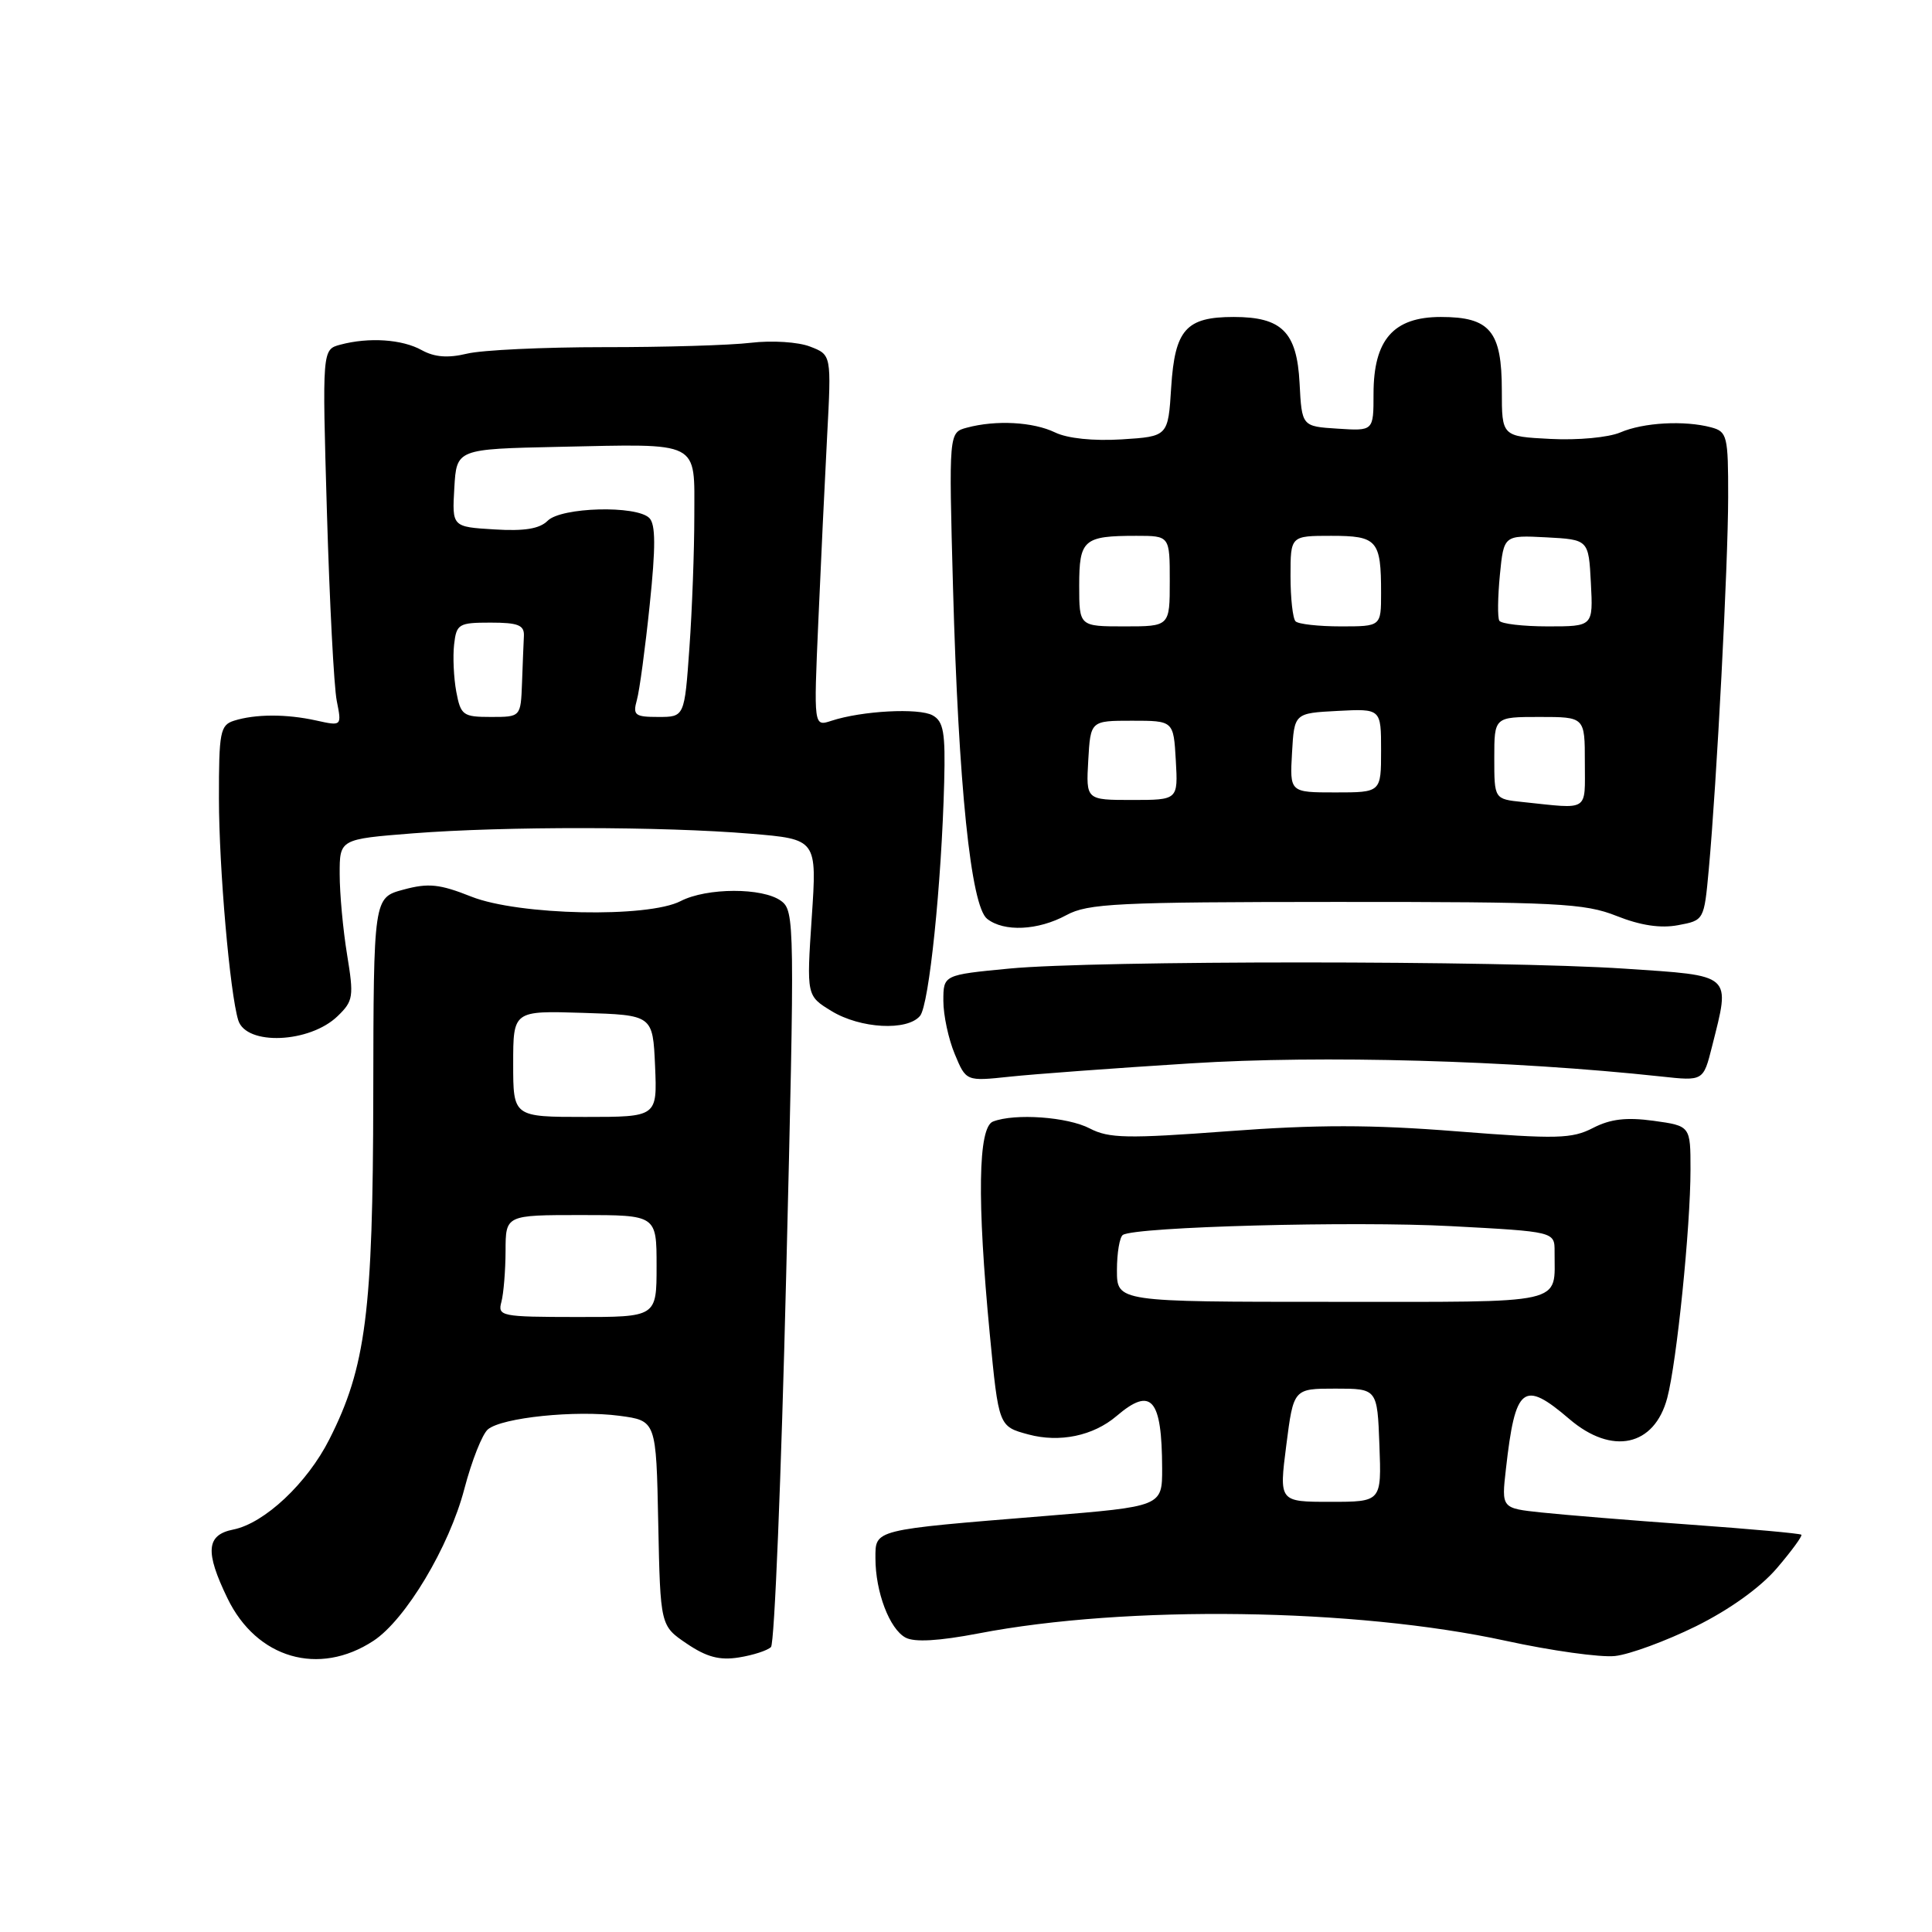 <?xml version="1.0" encoding="UTF-8" standalone="no"?>
<!DOCTYPE svg PUBLIC "-//W3C//DTD SVG 1.1//EN" "http://www.w3.org/Graphics/SVG/1.1/DTD/svg11.dtd" >
<svg xmlns="http://www.w3.org/2000/svg" xmlns:xlink="http://www.w3.org/1999/xlink" version="1.1" viewBox="0 0 256 256">
 <g >
 <path fill="currentColor"
d=" M 49.48 217.42 C 53.74 214.63 59.53 204.95 61.53 197.28 C 62.51 193.55 63.91 190.00 64.66 189.39 C 66.55 187.83 76.27 186.83 82.08 187.60 C 86.95 188.25 86.95 188.25 87.22 201.84 C 87.50 215.42 87.50 215.42 91.00 217.79 C 93.63 219.57 95.35 220.03 97.91 219.62 C 99.79 219.32 101.70 218.70 102.16 218.24 C 102.62 217.78 103.52 195.66 104.17 169.07 C 105.32 122.28 105.30 120.69 103.49 119.37 C 101.06 117.59 93.65 117.61 90.19 119.40 C 85.83 121.65 68.72 121.29 62.46 118.81 C 58.26 117.14 56.77 116.98 53.46 117.88 C 49.50 118.94 49.50 118.94 49.46 145.22 C 49.42 173.87 48.48 181.17 43.64 190.72 C 40.70 196.54 35.05 201.84 30.92 202.67 C 27.33 203.38 27.14 205.59 30.14 211.78 C 34.00 219.76 42.25 222.16 49.48 217.42 Z  M 224.70 215.50 C 229.15 213.30 233.24 210.37 235.44 207.80 C 237.39 205.52 238.85 203.52 238.69 203.36 C 238.53 203.19 231.89 202.59 223.95 202.02 C 216.00 201.45 207.13 200.72 204.23 200.41 C 198.95 199.85 198.95 199.85 199.54 194.67 C 200.78 183.63 201.84 182.80 207.96 188.04 C 213.61 192.87 219.22 191.65 220.92 185.23 C 222.18 180.49 224.00 162.57 224.00 154.99 C 224.00 149.19 224.00 149.19 219.10 148.51 C 215.49 148.02 213.39 148.27 211.08 149.46 C 208.29 150.90 206.31 150.95 193.05 149.91 C 181.73 149.01 174.47 149.01 162.74 149.89 C 149.36 150.89 146.93 150.84 144.41 149.53 C 141.47 147.99 134.48 147.49 131.58 148.61 C 129.60 149.37 129.45 159.01 131.15 176.76 C 132.33 189.01 132.33 189.01 136.26 190.07 C 140.41 191.19 144.86 190.26 147.94 187.64 C 152.56 183.69 153.96 185.29 153.99 194.56 C 154.00 199.61 154.00 199.61 138.44 200.88 C 115.57 202.74 116.00 202.63 116.00 206.48 C 116.00 210.94 117.87 215.86 119.99 216.99 C 121.17 217.63 124.40 217.44 129.64 216.44 C 149.31 212.65 179.58 213.08 199.50 217.41 C 205.55 218.73 212.07 219.64 214.00 219.43 C 215.93 219.22 220.74 217.45 224.70 215.50 Z  M 157.80 140.90 C 175.14 139.80 200.27 140.50 220.10 142.64 C 225.70 143.25 225.70 143.25 226.85 138.68 C 229.30 128.94 229.73 129.32 215.25 128.35 C 198.84 127.26 145.12 127.25 133.75 128.34 C 125.00 129.18 125.00 129.18 125.00 132.62 C 125.00 134.52 125.68 137.69 126.51 139.67 C 128.01 143.28 128.01 143.28 133.76 142.67 C 136.92 142.33 147.73 141.53 157.80 140.90 Z  M 44.74 134.64 C 46.82 132.63 46.90 132.06 45.99 126.49 C 45.45 123.20 45.01 118.40 45.01 115.84 C 45.00 111.19 45.00 111.19 54.75 110.42 C 66.88 109.48 87.80 109.50 99.45 110.47 C 108.26 111.20 108.26 111.20 107.56 121.58 C 106.87 131.95 106.87 131.95 110.18 133.97 C 114.00 136.30 120.22 136.64 121.91 134.61 C 123.11 133.16 124.76 117.16 125.11 103.63 C 125.28 97.07 125.03 95.59 123.58 94.79 C 121.78 93.78 114.20 94.18 110.16 95.51 C 107.82 96.28 107.82 96.28 108.43 82.39 C 108.76 74.75 109.29 63.67 109.60 57.76 C 110.17 47.01 110.17 47.01 107.33 45.92 C 105.75 45.31 102.29 45.09 99.50 45.42 C 96.75 45.75 87.97 46.01 80.00 46.00 C 72.03 46.00 63.88 46.38 61.89 46.86 C 59.35 47.47 57.58 47.33 55.89 46.40 C 53.29 44.95 48.88 44.66 45.10 45.67 C 42.69 46.31 42.69 46.31 43.32 67.91 C 43.67 79.78 44.25 91.01 44.62 92.86 C 45.29 96.22 45.29 96.22 41.90 95.47 C 37.93 94.59 33.82 94.61 31.00 95.50 C 29.18 96.08 29.00 97.01 29.01 105.82 C 29.02 115.04 30.46 131.59 31.57 135.19 C 32.62 138.58 41.03 138.23 44.74 134.64 Z  M 141.30 121.26 C 144.15 119.71 148.03 119.52 177.00 119.51 C 206.41 119.50 209.95 119.68 214.21 121.37 C 217.38 122.63 220.04 123.03 222.36 122.59 C 225.80 121.95 225.80 121.94 226.42 115.22 C 227.48 103.65 228.98 74.88 228.99 65.87 C 229.00 57.75 228.86 57.20 226.75 56.63 C 223.20 55.68 217.76 55.98 214.70 57.30 C 213.13 57.97 209.05 58.35 205.45 58.16 C 199.00 57.83 199.00 57.83 199.00 51.74 C 199.00 43.88 197.44 42.00 190.92 42.00 C 184.64 42.00 182.00 45.01 182.00 52.19 C 182.00 57.11 182.00 57.11 177.25 56.80 C 172.50 56.50 172.50 56.50 172.20 50.77 C 171.85 43.99 169.86 42.00 163.47 42.00 C 157.16 42.00 155.68 43.66 155.19 51.30 C 154.78 57.83 154.78 57.83 148.64 58.22 C 144.88 58.45 141.45 58.10 139.80 57.30 C 136.90 55.90 131.97 55.63 128.11 56.67 C 125.72 57.31 125.72 57.31 126.28 77.90 C 127.00 104.05 128.64 120.05 130.80 121.75 C 133.03 123.51 137.54 123.30 141.30 121.26 Z  M 66.44 172.50 C 66.73 171.40 66.98 168.36 66.99 165.75 C 67.00 161.00 67.00 161.00 77.00 161.00 C 87.00 161.00 87.00 161.00 87.00 167.76 C 87.00 174.52 87.00 174.52 76.45 174.51 C 66.39 174.50 65.92 174.41 66.44 172.50 Z  M 68.00 140.96 C 68.00 133.92 68.00 133.92 77.25 134.21 C 86.50 134.50 86.50 134.50 86.80 141.25 C 87.09 148.00 87.09 148.00 77.55 148.00 C 68.00 148.00 68.00 148.00 68.00 140.96 Z  M 170.44 191.50 C 171.40 184.00 171.40 184.00 176.95 184.00 C 182.50 184.00 182.50 184.00 182.78 191.50 C 183.06 199.00 183.06 199.00 176.27 199.00 C 169.48 199.00 169.48 199.00 170.44 191.50 Z  M 148.00 168.31 C 148.00 166.00 148.36 163.90 148.79 163.63 C 150.54 162.55 179.38 161.78 192.26 162.47 C 206.00 163.20 206.00 163.20 205.99 165.85 C 205.95 172.97 208.05 172.50 176.45 172.50 C 148.00 172.50 148.00 172.50 148.00 168.31 Z  M 60.46 91.66 C 60.12 89.82 59.99 87.01 60.17 85.41 C 60.48 82.68 60.77 82.50 65.00 82.50 C 68.65 82.50 69.48 82.83 69.42 84.25 C 69.37 85.21 69.26 88.03 69.17 90.50 C 69.00 95.00 69.00 95.00 65.05 95.00 C 61.35 95.00 61.05 94.78 60.46 91.66 Z  M 84.39 92.75 C 84.74 91.51 85.50 85.84 86.09 80.14 C 86.89 72.46 86.88 69.48 86.04 68.64 C 84.33 66.93 74.37 67.20 72.57 69.00 C 71.50 70.07 69.49 70.40 65.49 70.15 C 59.90 69.81 59.90 69.81 60.20 64.65 C 60.50 59.50 60.50 59.50 74.00 59.21 C 93.01 58.81 92.00 58.29 92.00 68.37 C 92.00 72.95 91.71 80.81 91.35 85.85 C 90.70 95.00 90.70 95.00 87.23 95.00 C 84.12 95.00 83.83 94.77 84.39 92.75 Z  M 201.75 106.27 C 198.00 105.88 198.00 105.88 198.00 100.44 C 198.00 95.00 198.00 95.00 204.00 95.00 C 210.00 95.00 210.00 95.00 210.00 101.00 C 210.00 107.65 210.69 107.21 201.75 106.27 Z  M 144.20 100.75 C 144.50 95.50 144.50 95.50 150.00 95.50 C 155.50 95.50 155.50 95.50 155.80 100.75 C 156.10 106.00 156.10 106.00 150.00 106.00 C 143.90 106.00 143.90 106.00 144.20 100.75 Z  M 171.20 99.75 C 171.50 94.50 171.50 94.50 177.25 94.20 C 183.00 93.90 183.00 93.90 183.00 99.45 C 183.00 105.00 183.00 105.00 176.95 105.00 C 170.90 105.00 170.90 105.00 171.20 99.75 Z  M 143.00 77.61 C 143.00 71.50 143.57 71.00 150.58 71.00 C 155.00 71.00 155.00 71.00 155.00 77.00 C 155.00 83.00 155.00 83.00 149.00 83.00 C 143.00 83.00 143.00 83.00 143.00 77.61 Z  M 171.67 82.33 C 171.30 81.97 171.00 79.27 171.00 76.33 C 171.00 71.00 171.00 71.00 176.39 71.00 C 182.50 71.00 183.00 71.57 183.00 78.58 C 183.00 83.00 183.00 83.00 177.67 83.00 C 174.73 83.00 172.03 82.70 171.67 82.33 Z  M 198.67 82.25 C 198.42 81.84 198.46 79.12 198.74 76.20 C 199.26 70.91 199.26 70.91 204.88 71.20 C 210.50 71.50 210.50 71.50 210.80 77.25 C 211.10 83.00 211.10 83.00 205.11 83.00 C 201.81 83.00 198.92 82.66 198.67 82.25 Z "/>
</g>
</svg>